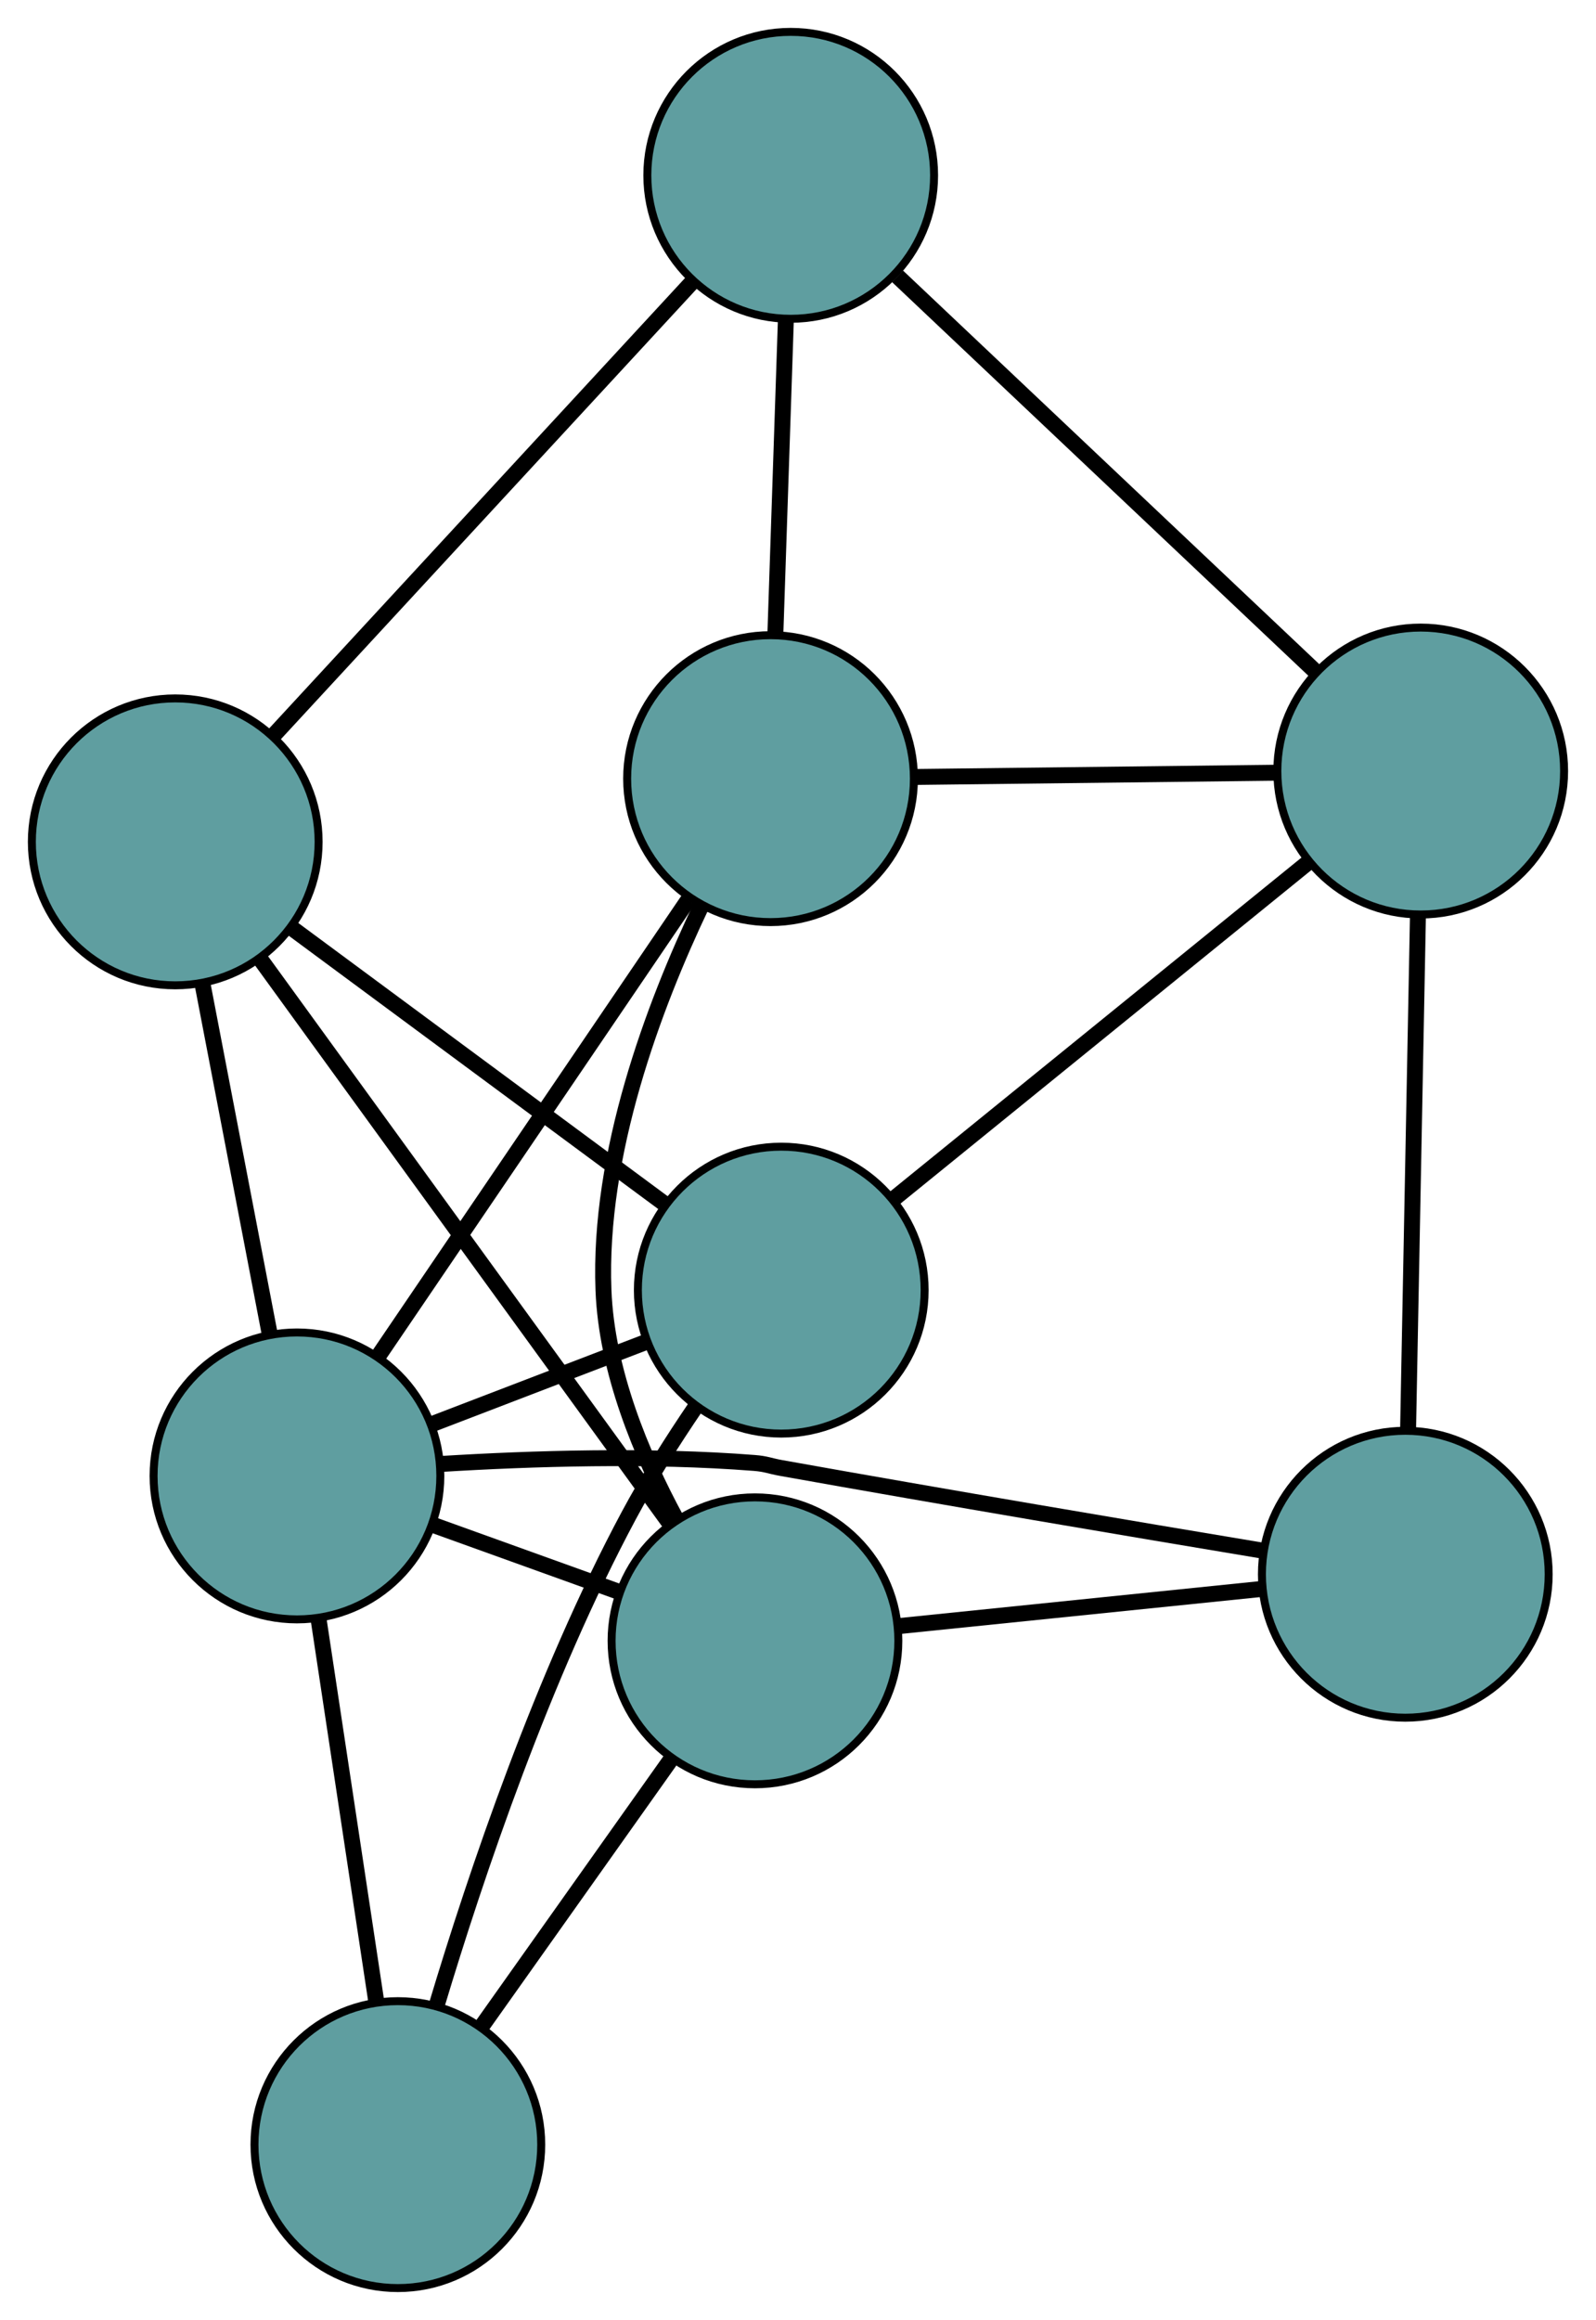 <?xml version="1.0" encoding="UTF-8" standalone="no"?>
<!DOCTYPE svg PUBLIC "-//W3C//DTD SVG 1.1//EN"
 "http://www.w3.org/Graphics/SVG/1.1/DTD/svg11.dtd">
<!-- Generated by graphviz version 2.36.0 (20140111.2315)
 -->
<!-- Title: G Pages: 1 -->
<svg width="100%" height="100%"
 viewBox="0.00 0.00 200.37 291.09" xmlns="http://www.w3.org/2000/svg" xmlns:xlink="http://www.w3.org/1999/xlink">
<g id="graph0" class="graph" transform="scale(1 1) rotate(0) translate(4 287.092)">
<title>G</title>
<!-- 0 -->
<g id="node1" class="node"><title>0</title>
<ellipse fill="cadetblue" stroke="black" cx="18" cy="-181.46" rx="18" ry="18"/>
</g>
<!-- 4 -->
<g id="node5" class="node"><title>4</title>
<ellipse fill="cadetblue" stroke="black" cx="95.27" cy="-265.092" rx="18" ry="18"/>
</g>
<!-- 0&#45;&#45;4 -->
<g id="edge1" class="edge"><title>0&#45;&#45;4</title>
<path fill="none" stroke="black" stroke-width="2" d="M30.415,-194.897C44.834,-210.504 68.48,-236.096 82.886,-251.689"/>
</g>
<!-- 5 -->
<g id="node6" class="node"><title>5</title>
<ellipse fill="cadetblue" stroke="black" cx="94.083" cy="-125.215" rx="18" ry="18"/>
</g>
<!-- 0&#45;&#45;5 -->
<g id="edge2" class="edge"><title>0&#45;&#45;5</title>
<path fill="none" stroke="black" stroke-width="2" d="M32.67,-170.616C46.142,-160.656 66,-145.976 79.458,-136.026"/>
</g>
<!-- 7 -->
<g id="node8" class="node"><title>7</title>
<ellipse fill="cadetblue" stroke="black" cx="90.783" cy="-81.211" rx="18" ry="18"/>
</g>
<!-- 0&#45;&#45;7 -->
<g id="edge3" class="edge"><title>0&#45;&#45;7</title>
<path fill="none" stroke="black" stroke-width="2" d="M28.739,-166.668C42.5,-147.714 66.217,-115.047 79.999,-96.064"/>
</g>
<!-- 8 -->
<g id="node9" class="node"><title>8</title>
<ellipse fill="cadetblue" stroke="black" cx="33.281" cy="-101.903" rx="18" ry="18"/>
</g>
<!-- 0&#45;&#45;8 -->
<g id="edge4" class="edge"><title>0&#45;&#45;8</title>
<path fill="none" stroke="black" stroke-width="2" d="M21.467,-163.408C23.986,-150.296 27.377,-132.641 29.88,-119.61"/>
</g>
<!-- 1 -->
<g id="node2" class="node"><title>1</title>
<ellipse fill="cadetblue" stroke="black" cx="92.736" cy="-189.392" rx="18" ry="18"/>
</g>
<!-- 1&#45;&#45;4 -->
<g id="edge5" class="edge"><title>1&#45;&#45;4</title>
<path fill="none" stroke="black" stroke-width="2" d="M93.349,-207.717C93.747,-219.619 94.265,-235.068 94.662,-246.936"/>
</g>
<!-- 6 -->
<g id="node7" class="node"><title>6</title>
<ellipse fill="cadetblue" stroke="black" cx="174.365" cy="-190.347" rx="18" ry="18"/>
</g>
<!-- 1&#45;&#45;6 -->
<g id="edge6" class="edge"><title>1&#45;&#45;6</title>
<path fill="none" stroke="black" stroke-width="2" d="M110.852,-189.604C124.379,-189.762 142.784,-189.978 156.3,-190.136"/>
</g>
<!-- 1&#45;&#45;7 -->
<g id="edge7" class="edge"><title>1&#45;&#45;7</title>
<path fill="none" stroke="black" stroke-width="2" d="M84.082,-173.5C78.019,-160.785 71.105,-142.315 71.763,-125.214 72.153,-115.068 76.491,-104.599 80.925,-96.419"/>
</g>
<!-- 1&#45;&#45;8 -->
<g id="edge8" class="edge"><title>1&#45;&#45;8</title>
<path fill="none" stroke="black" stroke-width="2" d="M82.379,-174.153C71.467,-158.095 54.386,-132.96 43.518,-116.968"/>
</g>
<!-- 2 -->
<g id="node3" class="node"><title>2</title>
<ellipse fill="cadetblue" stroke="black" cx="45.948" cy="-18" rx="18" ry="18"/>
</g>
<!-- 2&#45;&#45;5 -->
<g id="edge9" class="edge"><title>2&#45;&#45;5</title>
<path fill="none" stroke="black" stroke-width="2" d="M50.839,-35.535C55.77,-51.94 64.183,-76.86 74.941,-96.934 77.405,-101.532 80.437,-106.311 83.355,-110.603"/>
</g>
<!-- 2&#45;&#45;7 -->
<g id="edge10" class="edge"><title>2&#45;&#45;7</title>
<path fill="none" stroke="black" stroke-width="2" d="M56.573,-32.98C63.72,-43.056 73.103,-56.284 80.234,-66.338"/>
</g>
<!-- 2&#45;&#45;8 -->
<g id="edge11" class="edge"><title>2&#45;&#45;8</title>
<path fill="none" stroke="black" stroke-width="2" d="M43.2,-36.206C41.06,-50.376 38.107,-69.934 35.98,-84.021"/>
</g>
<!-- 3 -->
<g id="node4" class="node"><title>3</title>
<ellipse fill="cadetblue" stroke="black" cx="172.429" cy="-89.567" rx="18" ry="18"/>
</g>
<!-- 3&#45;&#45;6 -->
<g id="edge12" class="edge"><title>3&#45;&#45;6</title>
<path fill="none" stroke="black" stroke-width="2" d="M172.775,-107.584C173.125,-125.815 173.664,-153.849 174.015,-172.146"/>
</g>
<!-- 3&#45;&#45;7 -->
<g id="edge13" class="edge"><title>3&#45;&#45;7</title>
<path fill="none" stroke="black" stroke-width="2" d="M154.309,-87.713C140.779,-86.328 122.37,-84.444 108.852,-83.06"/>
</g>
<!-- 3&#45;&#45;8 -->
<g id="edge14" class="edge"><title>3&#45;&#45;8</title>
<path fill="none" stroke="black" stroke-width="2" d="M154.366,-92.55C138.477,-95.196 114.728,-99.202 94.084,-102.895 92.577,-103.165 92.225,-103.41 90.698,-103.531 77.575,-104.564 62.72,-104.099 51.407,-103.406"/>
</g>
<!-- 4&#45;&#45;6 -->
<g id="edge15" class="edge"><title>4&#45;&#45;6</title>
<path fill="none" stroke="black" stroke-width="2" d="M108.687,-252.413C123.32,-238.585 146.592,-216.593 161.146,-202.839"/>
</g>
<!-- 5&#45;&#45;6 -->
<g id="edge16" class="edge"><title>5&#45;&#45;6</title>
<path fill="none" stroke="black" stroke-width="2" d="M108.067,-136.56C122.712,-148.442 145.586,-166.999 160.272,-178.913"/>
</g>
<!-- 5&#45;&#45;8 -->
<g id="edge17" class="edge"><title>5&#45;&#45;8</title>
<path fill="none" stroke="black" stroke-width="2" d="M77.146,-118.721C68.713,-115.488 58.547,-111.591 50.127,-108.362"/>
</g>
<!-- 7&#45;&#45;8 -->
<g id="edge18" class="edge"><title>7&#45;&#45;8</title>
<path fill="none" stroke="black" stroke-width="2" d="M73.841,-87.307C66.42,-89.978 57.729,-93.105 50.3,-95.779"/>
</g>
</g>
</svg>

